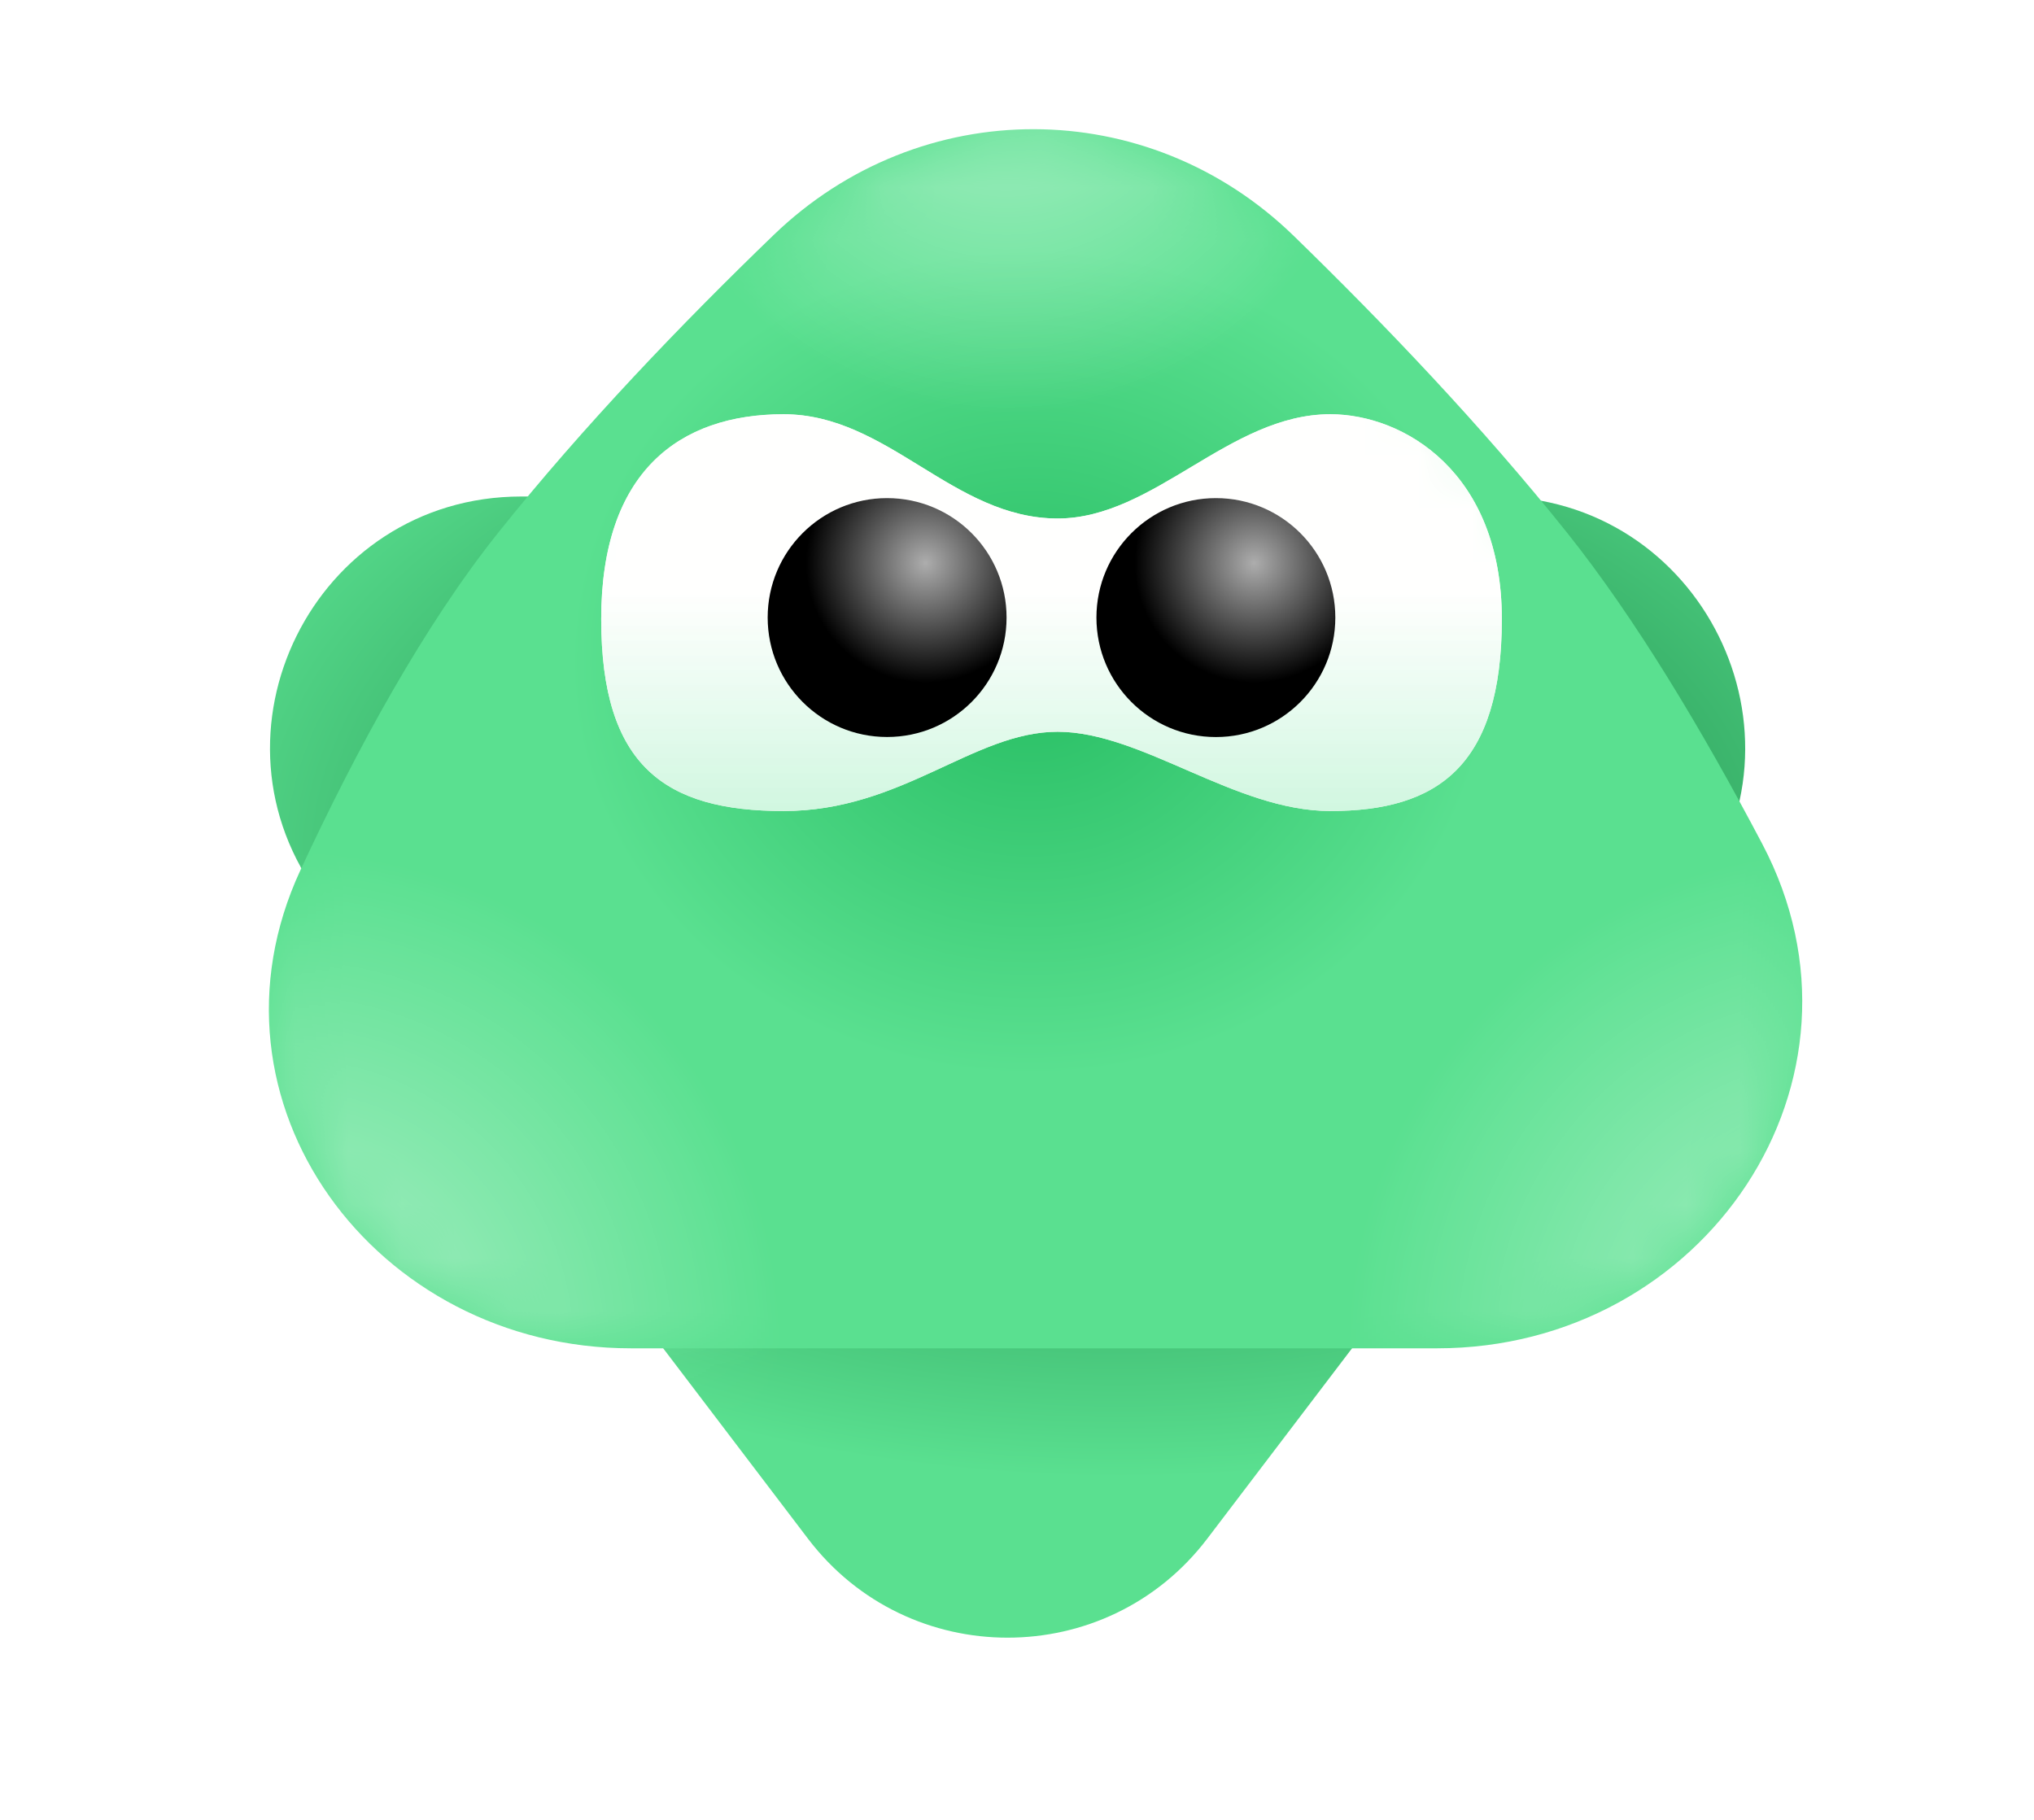 <svg width="38" height="34" viewBox="0 0 38 34" fill="none" xmlns="http://www.w3.org/2000/svg">
<g clip-path="url(#clip0_253_291)">
<g filter="url(#filter0_dd_253_291)">
<path d="M22.555 28.746L31.64 16.799C33.986 13.714 31.786 9.276 27.91 9.276L9.739 9.276C5.863 9.276 3.662 13.714 6.009 16.799L15.095 28.747C16.97 31.213 20.68 31.212 22.555 28.746Z" fill="url(#paint0_radial_253_291)"/>
</g>
<path d="M14.455 4.389C12.765 6.018 10.896 7.961 9.307 9.953C7.93 11.679 6.674 13.972 5.614 16.254C3.599 20.589 7.006 25.19 11.786 25.19H26.849C31.841 25.19 35.251 20.18 32.922 15.764C31.805 13.645 30.554 11.554 29.277 9.953C27.694 7.969 25.842 6.032 24.167 4.404C21.44 1.755 17.193 1.75 14.455 4.389Z" fill="url(#paint1_radial_253_291)"/>
<mask id="mask0_253_291" style="mask-type:alpha" maskUnits="userSpaceOnUse" x="5" y="2" width="29" height="24">
<path d="M14.456 4.389C12.765 6.018 10.896 7.961 9.307 9.953C7.93 11.679 6.674 13.972 5.614 16.254C3.6 20.589 7.006 25.19 11.786 25.19H26.849C31.842 25.19 35.251 20.18 32.923 15.764C31.806 13.645 30.554 11.554 29.277 9.953C27.695 7.968 25.842 6.032 24.167 4.404C21.44 1.754 17.193 1.75 14.456 4.389Z" fill="url(#paint2_radial_253_291)"/>
</mask>
<g mask="url(#mask0_253_291)">
<g opacity="0.5">
<g filter="url(#filter1_f_253_291)">
<path d="M5.29 34.52C10.681 34.52 15.05 30.343 15.05 25.191C15.05 20.038 10.681 15.862 5.29 15.862C-0.1 15.862 -4.469 20.038 -4.469 25.191C-4.469 30.343 -0.1 34.52 5.29 34.52Z" fill="url(#paint3_radial_253_291)"/>
</g>
</g>
</g>
<mask id="mask1_253_291" style="mask-type:alpha" maskUnits="userSpaceOnUse" x="5" y="2" width="29" height="24">
<path d="M14.456 4.389C12.765 6.018 10.896 7.961 9.307 9.953C7.93 11.679 6.674 13.972 5.614 16.254C3.6 20.589 7.006 25.19 11.786 25.19H26.849C31.842 25.19 35.251 20.18 32.923 15.764C31.806 13.645 30.554 11.554 29.277 9.953C27.695 7.968 25.842 6.032 24.167 4.404C21.44 1.754 17.193 1.75 14.456 4.389Z" fill="url(#paint4_radial_253_291)"/>
</mask>
<g mask="url(#mask1_253_291)">
<g opacity="0.5">
<g filter="url(#filter2_f_253_291)">
<path d="M34.484 34.52C39.874 34.52 44.244 30.343 44.244 25.191C44.244 20.039 39.874 15.862 34.484 15.862C29.094 15.862 24.724 20.039 24.724 25.191C24.724 30.343 29.094 34.52 34.484 34.52Z" fill="url(#paint5_radial_253_291)"/>
</g>
</g>
</g>
<mask id="mask2_253_291" style="mask-type:alpha" maskUnits="userSpaceOnUse" x="5" y="2" width="29" height="24">
<path d="M14.456 4.389C12.765 6.018 10.896 7.961 9.307 9.953C7.93 11.679 6.674 13.972 5.614 16.254C3.6 20.589 7.006 25.19 11.786 25.19H26.849C31.842 25.19 35.251 20.18 32.923 15.764C31.806 13.645 30.554 11.554 29.277 9.953C27.695 7.968 25.842 6.032 24.167 4.404C21.44 1.754 17.193 1.75 14.456 4.389Z" fill="url(#paint6_radial_253_291)"/>
</mask>
<g mask="url(#mask2_253_291)">
<g opacity="0.5">
<g filter="url(#filter3_f_253_291)">
<path d="M18.805 7.738C22.837 7.738 26.105 4.614 26.105 0.761C26.105 -3.093 22.837 -6.217 18.805 -6.217C14.774 -6.217 11.506 -3.093 11.506 0.761C11.506 4.614 14.774 7.738 18.805 7.738Z" fill="url(#paint7_radial_253_291)"/>
</g>
</g>
</g>
<mask id="mask3_253_291" style="mask-type:alpha" maskUnits="userSpaceOnUse" x="5" y="2" width="29" height="24">
<path d="M14.456 4.389C12.765 6.018 10.896 7.961 9.307 9.953C7.93 11.679 6.674 13.972 5.614 16.254C3.6 20.589 7.006 25.19 11.786 25.19H26.849C31.842 25.19 35.251 20.18 32.923 15.764C31.806 13.645 30.554 11.554 29.277 9.953C27.695 7.968 25.842 6.032 24.167 4.404C21.44 1.754 17.193 1.75 14.456 4.389Z" fill="url(#paint8_radial_253_291)"/>
</mask>
<g mask="url(#mask3_253_291)">
<path fill-rule="evenodd" clip-rule="evenodd" d="M19.759 9.687C21.562 9.687 22.964 7.739 24.853 7.739C26.221 7.739 28.058 8.818 28.058 11.564C28.058 14.31 26.861 15.152 24.853 15.152C23.072 15.152 21.333 13.671 19.759 13.671C18.184 13.671 16.857 15.152 14.639 15.152C12.422 15.152 11.232 14.31 11.232 11.564C11.232 8.818 12.687 7.739 14.639 7.739C16.592 7.739 17.802 9.687 19.759 9.687Z" fill="#FFFAF8"/>
<path fill-rule="evenodd" clip-rule="evenodd" d="M19.759 9.687C21.562 9.687 22.964 7.739 24.853 7.739C26.221 7.739 28.058 8.818 28.058 11.564C28.058 14.31 26.861 15.152 24.853 15.152C23.072 15.152 21.333 13.671 19.759 13.671C18.184 13.671 16.857 15.152 14.639 15.152C12.422 15.152 11.232 14.31 11.232 11.564C11.232 8.818 12.687 7.739 14.639 7.739C16.592 7.739 17.802 9.687 19.759 9.687Z" fill="url(#paint9_linear_253_291)"/>
<path d="M16.573 13.769C17.806 13.769 18.805 12.77 18.805 11.537C18.805 10.305 17.806 9.306 16.573 9.306C15.341 9.306 14.342 10.305 14.342 11.537C14.342 12.77 15.341 13.769 16.573 13.769Z" fill="url(#paint10_radial_253_291)"/>
<path d="M22.716 13.77C23.948 13.77 24.947 12.77 24.947 11.538C24.947 10.305 23.948 9.306 22.716 9.306C21.483 9.306 20.484 10.306 20.484 11.538C20.484 12.77 21.483 13.77 22.716 13.77Z" fill="url(#paint11_radial_253_291)"/>
</g>
</g>
<defs>
<filter id="filter0_dd_253_291" x="2.563" y="6.795" width="32.523" height="26.282" filterUnits="userSpaceOnUse" color-interpolation-filters="sRGB">
<feFlood flood-opacity="0" result="BackgroundImageFix"/>
<feColorMatrix in="SourceAlpha" type="matrix" values="0 0 0 0 0 0 0 0 0 0 0 0 0 0 0 0 0 0 127 0" result="hardAlpha"/>
<feOffset/>
<feGaussianBlur stdDeviation="1.241"/>
<feComposite in2="hardAlpha" operator="out"/>
<feColorMatrix type="matrix" values="0 0 0 0 1 0 0 0 0 1 0 0 0 0 1 0 0 0 0.5 0"/>
<feBlend mode="normal" in2="BackgroundImageFix" result="effect1_dropShadow_253_291"/>
<feColorMatrix in="SourceAlpha" type="matrix" values="0 0 0 0 0 0 0 0 0 0 0 0 0 0 0 0 0 0 127 0" result="hardAlpha"/>
<feOffset/>
<feGaussianBlur stdDeviation="0.31"/>
<feComposite in2="hardAlpha" operator="out"/>
<feColorMatrix type="matrix" values="0 0 0 0 1 0 0 0 0 1 0 0 0 0 1 0 0 0 0.25 0"/>
<feBlend mode="normal" in2="effect1_dropShadow_253_291" result="effect2_dropShadow_253_291"/>
<feBlend mode="normal" in="SourceGraphic" in2="effect2_dropShadow_253_291" result="shape"/>
</filter>
<filter id="filter1_f_253_291" x="-5.585" y="14.746" width="21.751" height="20.89" filterUnits="userSpaceOnUse" color-interpolation-filters="sRGB">
<feFlood flood-opacity="0" result="BackgroundImageFix"/>
<feBlend mode="normal" in="SourceGraphic" in2="BackgroundImageFix" result="shape"/>
<feGaussianBlur stdDeviation="0.558" result="effect1_foregroundBlur_253_291"/>
</filter>
<filter id="filter2_f_253_291" x="23.609" y="14.746" width="21.751" height="20.89" filterUnits="userSpaceOnUse" color-interpolation-filters="sRGB">
<feFlood flood-opacity="0" result="BackgroundImageFix"/>
<feBlend mode="normal" in="SourceGraphic" in2="BackgroundImageFix" result="shape"/>
<feGaussianBlur stdDeviation="0.558" result="effect1_foregroundBlur_253_291"/>
</filter>
<filter id="filter3_f_253_291" x="10.39" y="-7.333" width="16.831" height="16.187" filterUnits="userSpaceOnUse" color-interpolation-filters="sRGB">
<feFlood flood-opacity="0" result="BackgroundImageFix"/>
<feBlend mode="normal" in="SourceGraphic" in2="BackgroundImageFix" result="shape"/>
<feGaussianBlur stdDeviation="0.558" result="effect1_foregroundBlur_253_291"/>
</filter>
<radialGradient id="paint0_radial_253_291" cx="0" cy="0" r="1" gradientUnits="userSpaceOnUse" gradientTransform="translate(20.776 16.146) rotate(0.666) scale(18.846 11.492)">
<stop stop-color="#086C30"/>
<stop offset="1" stop-color="#5AE090"/>
</radialGradient>
<radialGradient id="paint1_radial_253_291" cx="0" cy="0" r="1" gradientUnits="userSpaceOnUse" gradientTransform="translate(19.247 12.368) rotate(180) scale(8.552 7.705)">
<stop stop-color="#26BD62"/>
<stop offset="1" stop-color="#5AE090"/>
</radialGradient>
<radialGradient id="paint2_radial_253_291" cx="0" cy="0" r="1" gradientUnits="userSpaceOnUse" gradientTransform="translate(19.248 12.368) rotate(180) scale(8.552 7.705)">
<stop stop-color="#26BD62"/>
<stop offset="1" stop-color="#5AE090"/>
</radialGradient>
<radialGradient id="paint3_radial_253_291" cx="0" cy="0" r="1" gradientUnits="userSpaceOnUse" gradientTransform="translate(5.29 25.191) rotate(-180) scale(9.329 9.329)">
<stop stop-color="white"/>
<stop offset="1" stop-color="white" stop-opacity="0"/>
</radialGradient>
<radialGradient id="paint4_radial_253_291" cx="0" cy="0" r="1" gradientUnits="userSpaceOnUse" gradientTransform="translate(19.248 12.368) rotate(180) scale(8.552 7.705)">
<stop stop-color="#26BD62"/>
<stop offset="1" stop-color="#5AE090"/>
</radialGradient>
<radialGradient id="paint5_radial_253_291" cx="0" cy="0" r="1" gradientUnits="userSpaceOnUse" gradientTransform="translate(34.484 25.191) rotate(-180) scale(9.329)">
<stop stop-color="white"/>
<stop offset="1" stop-color="white" stop-opacity="0"/>
</radialGradient>
<radialGradient id="paint6_radial_253_291" cx="0" cy="0" r="1" gradientUnits="userSpaceOnUse" gradientTransform="translate(19.248 12.368) rotate(180) scale(8.552 7.705)">
<stop stop-color="#26BD62"/>
<stop offset="1" stop-color="#5AE090"/>
</radialGradient>
<radialGradient id="paint7_radial_253_291" cx="0" cy="0" r="1" gradientUnits="userSpaceOnUse" gradientTransform="translate(18.805 0.761) rotate(-180) scale(6.978 6.978)">
<stop stop-color="white"/>
<stop offset="1" stop-color="white" stop-opacity="0"/>
</radialGradient>
<radialGradient id="paint8_radial_253_291" cx="0" cy="0" r="1" gradientUnits="userSpaceOnUse" gradientTransform="translate(19.248 12.368) rotate(180) scale(8.552 7.705)">
<stop stop-color="#26BD62"/>
<stop offset="1" stop-color="#5AE090"/>
</radialGradient>
<linearGradient id="paint9_linear_253_291" x1="20.712" y1="17.329" x2="20.712" y2="11.027" gradientUnits="userSpaceOnUse">
<stop stop-color="#B6F2CE"/>
<stop offset="1" stop-color="white" stop-opacity="0.91"/>
</linearGradient>
<radialGradient id="paint10_radial_253_291" cx="0" cy="0" r="1" gradientUnits="userSpaceOnUse" gradientTransform="translate(17.289 10.52) rotate(179.999) scale(2.232)">
<stop stop-color="#ADADAD"/>
<stop offset="1"/>
</radialGradient>
<radialGradient id="paint11_radial_253_291" cx="0" cy="0" r="1" gradientUnits="userSpaceOnUse" gradientTransform="translate(23.431 10.521) rotate(179.999) scale(2.232)">
<stop stop-color="#ADADAD"/>
<stop offset="1"/>
</radialGradient>
<clipPath id="clip0_253_291">
<rect width="37.073" height="33.611" fill="white" transform="translate(0.287 0.04)"/>
</clipPath>
</defs>
</svg>
